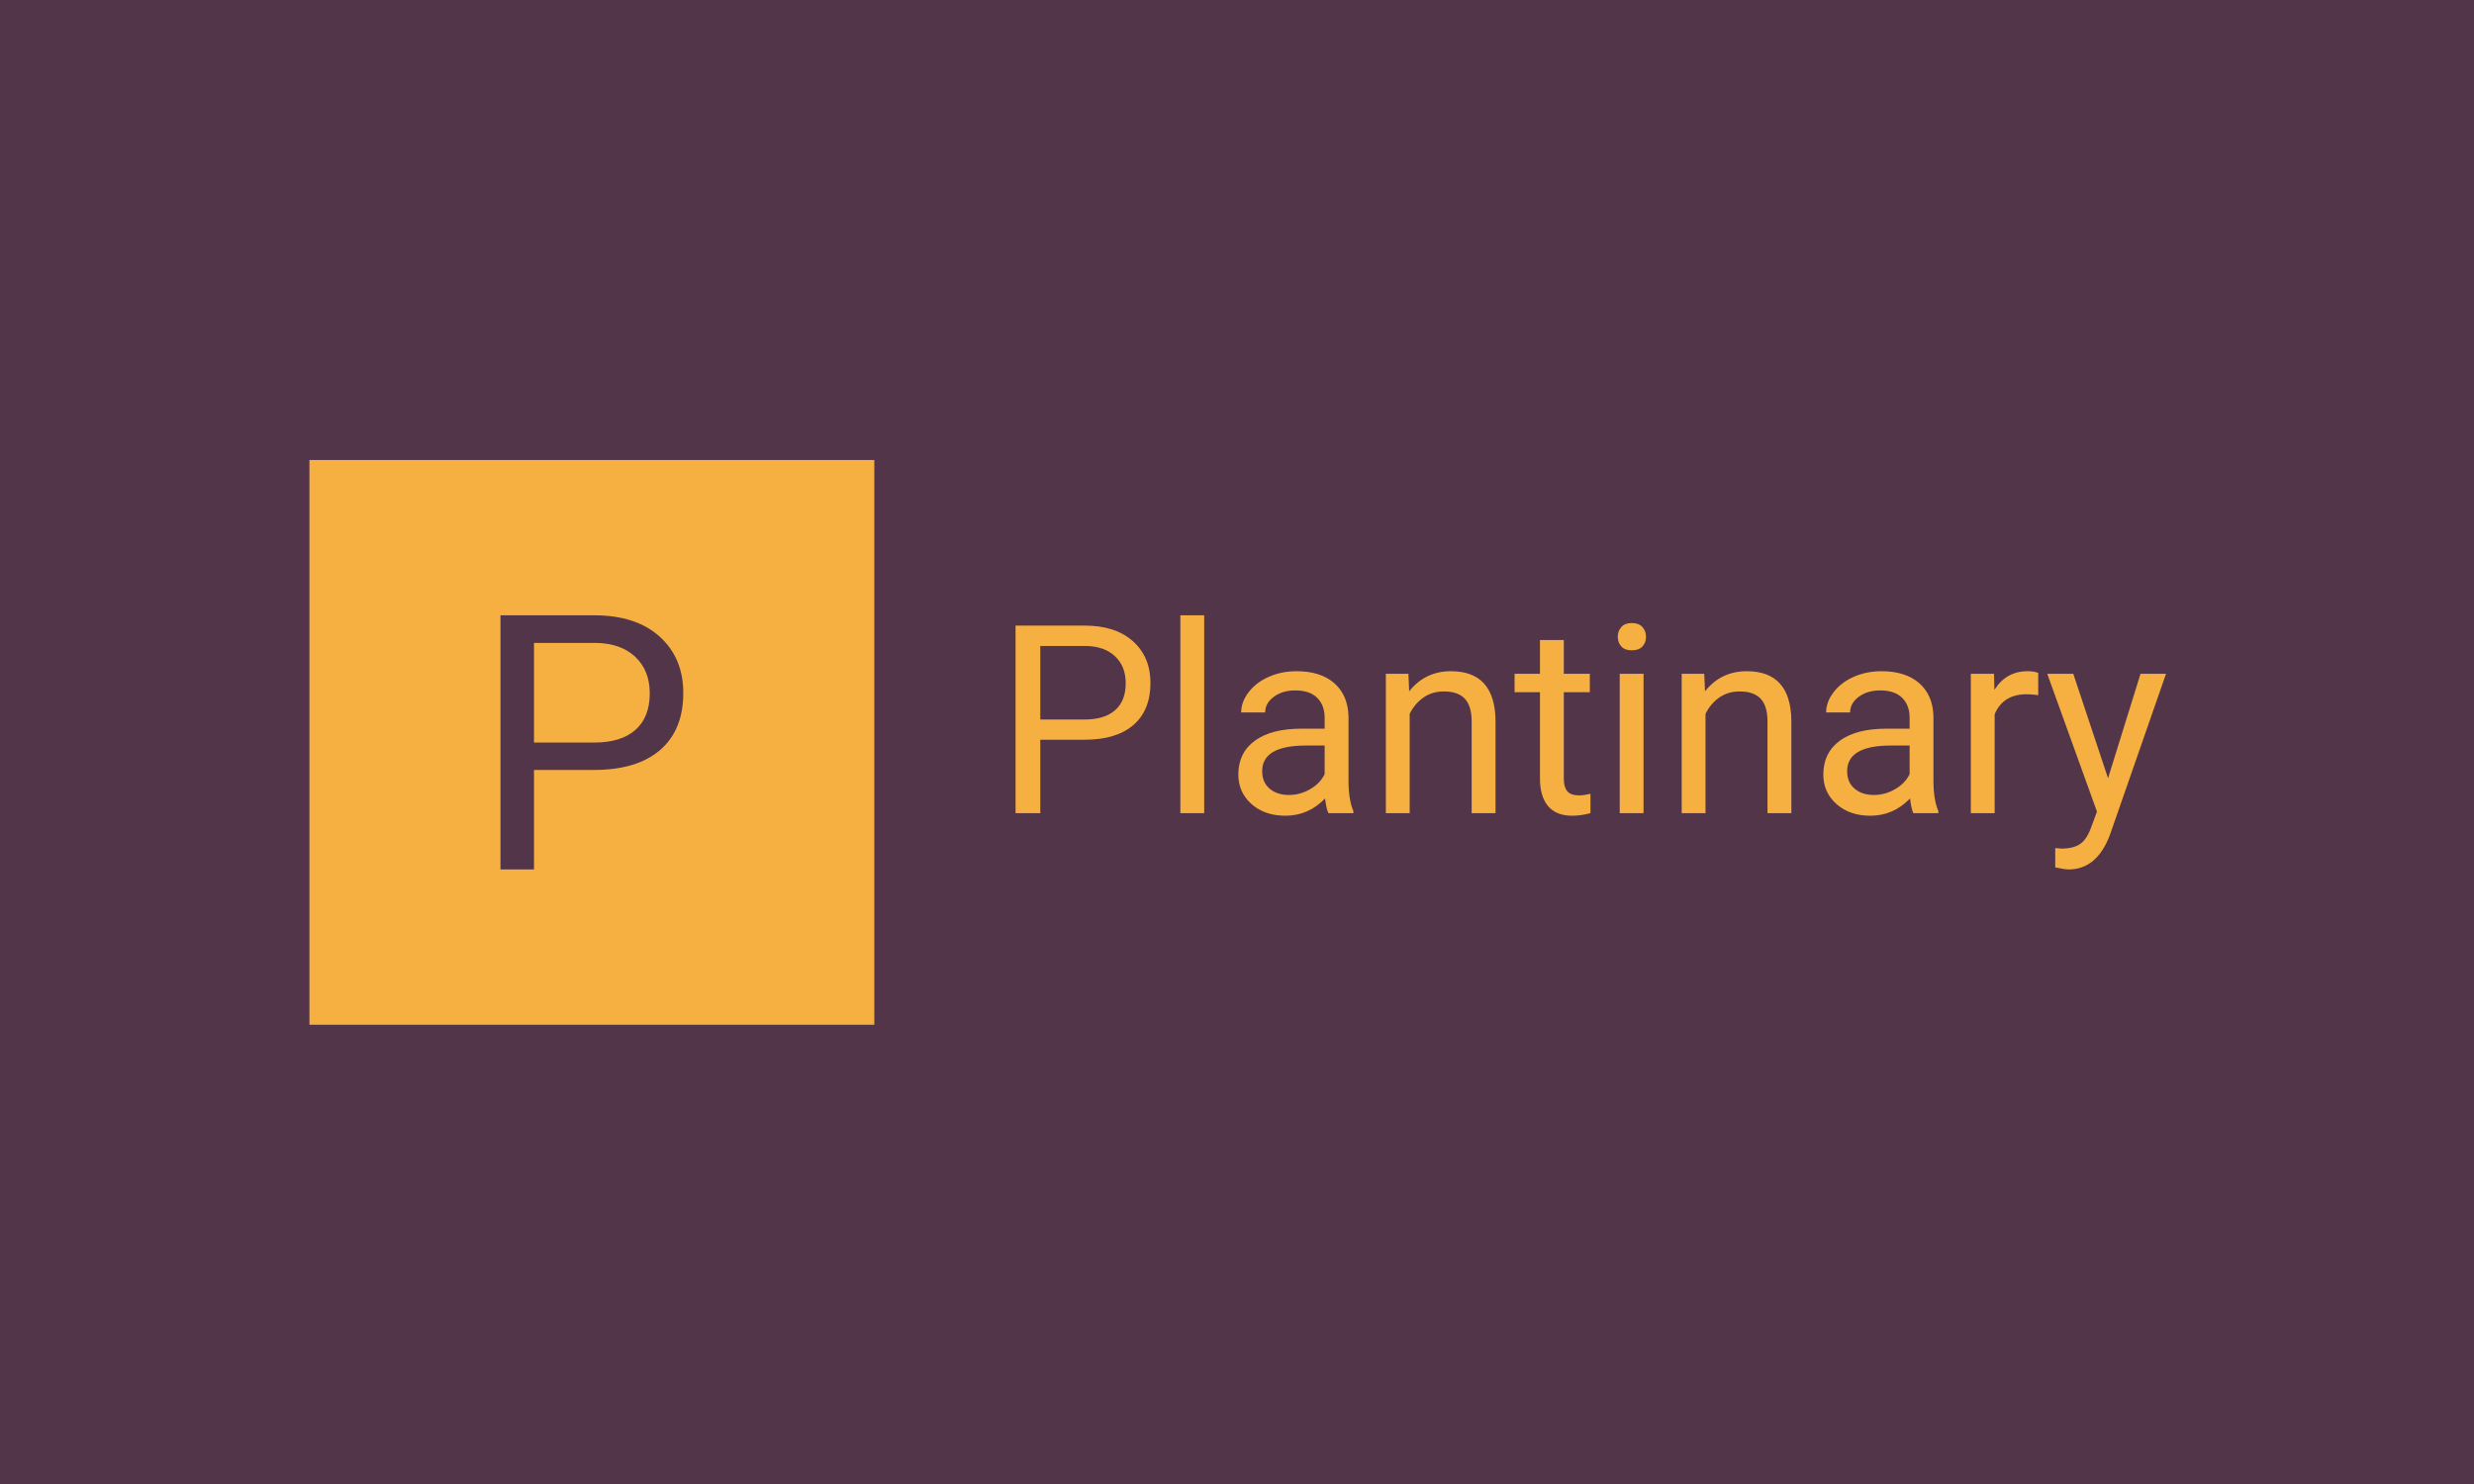 <svg xmlns="http://www.w3.org/2000/svg" version="1.1" xmlns:xlink="http://www.w3.org/1999/xlink" xmlns:svgjs="http://svgjs.dev/svgjs" width="100%" height="100%" viewBox="0 0 1000 600"><rect width="1000" height="600" x="0" y="0" fill="#533549"/><g><rect width="333.333" height="333.333" y="204.812" fill="#f6b042" transform="matrix(0.685,0,0,0.685,0,45.688)" x="182.59"/><path d="M350.443 387.756L315.104 387.756L315.104 446.479L295.325 446.479L295.325 296.479L350.648 296.479Q375.262 296.479 389.24 309.049Q403.188 321.62 403.188 342.337L403.188 342.337Q403.188 364.168 389.533 375.976Q375.878 387.756 350.443 387.756L350.443 387.756ZM315.104 312.771L315.104 371.581L350.648 371.581Q366.501 371.581 374.969 364.109Q383.408 356.637 383.408 342.542L383.408 342.542Q383.408 329.151 374.969 321.093Q366.501 313.064 351.791 312.771L351.791 312.771L315.104 312.771Z " fill="#533549" transform="matrix(0.685,0,0,0.685,0,45.688)"/><path d="M639.935 369.921L613.854 369.921L613.854 413.261L599.256 413.261L599.256 302.555L640.087 302.555Q658.253 302.555 668.569 311.833Q678.863 321.111 678.863 336.401L678.863 336.401Q678.863 352.512 668.785 361.228Q658.707 369.921 639.935 369.921L639.935 369.921ZM613.854 314.58L613.854 357.984L640.087 357.984Q651.787 357.984 658.037 352.469Q664.265 346.954 664.265 336.552L664.265 336.552Q664.265 326.669 658.037 320.722Q651.787 314.796 640.93 314.58L640.93 314.58L613.854 314.58ZM710.567 296.479L710.567 413.261L696.51 413.261L696.51 296.479L710.567 296.479ZM798.607 413.261L783.858 413.261Q782.647 410.817 781.89 404.588L781.89 404.588Q772.072 414.774 758.469 414.774L758.469 414.774Q746.293 414.774 738.508 407.897Q730.723 401.02 730.723 390.445L730.723 390.445Q730.723 377.599 740.476 370.484Q750.251 363.39 767.963 363.39L767.963 363.39L781.652 363.39L781.652 356.924Q781.652 349.549 777.241 345.181Q772.829 340.812 764.243 340.812L764.243 340.812Q756.717 340.812 751.614 344.597Q746.531 348.403 746.531 353.81L746.531 353.81L732.388 353.81Q732.388 347.646 736.756 341.915Q741.125 336.163 748.629 332.811Q756.112 329.48 765.087 329.48L765.087 329.48Q779.295 329.48 787.362 336.574Q795.407 343.689 795.731 356.167L795.731 356.167L795.731 394.035Q795.731 405.345 798.607 412.049L798.607 412.049L798.607 413.261ZM760.524 402.534L760.524 402.534Q767.141 402.534 773.067 399.117Q778.992 395.7 781.652 390.229L781.652 390.229L781.652 373.338L770.623 373.338Q744.78 373.338 744.78 388.477L744.78 388.477Q744.78 395.094 749.191 398.814Q753.603 402.534 760.524 402.534ZM817.768 330.994L831.069 330.994L831.523 341.331Q840.952 329.48 856.155 329.48L856.155 329.48Q882.236 329.48 882.474 358.892L882.474 358.892L882.474 413.261L868.396 413.261L868.396 358.827Q868.331 349.917 864.33 345.678Q860.351 341.418 851.916 341.418L851.916 341.418Q845.061 341.418 839.892 345.051Q834.723 348.706 831.825 354.632L831.825 354.632L831.825 413.261L817.768 413.261L817.768 330.994ZM908.707 311.076L922.764 311.076L922.764 330.994L938.119 330.994L938.119 341.872L922.764 341.872L922.764 392.889Q922.764 397.819 924.819 400.306Q926.873 402.772 931.804 402.772L931.804 402.772Q934.248 402.772 938.508 401.863L938.508 401.863L938.508 413.261Q932.95 414.774 927.716 414.774L927.716 414.774Q918.287 414.774 913.486 409.087Q908.707 403.377 908.707 392.889L908.707 392.889L908.707 341.872L893.72 341.872L893.72 330.994L908.707 330.994L908.707 311.076ZM969.823 330.994L969.823 413.261L955.766 413.261L955.766 330.994L969.823 330.994ZM954.62 309.173L954.62 309.173Q954.62 305.756 956.717 303.399Q958.815 301.042 962.902 301.042Q967.011 301.042 969.152 303.399Q971.272 305.756 971.272 309.173Q971.272 312.59 969.152 314.882Q967.011 317.153 962.902 317.153Q958.815 317.153 956.717 314.882Q954.62 312.59 954.62 309.173ZM992.336 330.994L1005.636 330.994L1006.09 341.331Q1015.519 329.48 1030.723 329.48L1030.723 329.48Q1056.804 329.48 1057.042 358.892L1057.042 358.892L1057.042 413.261L1042.963 413.261L1042.963 358.827Q1042.898 349.917 1038.897 345.678Q1034.918 341.418 1026.462 341.418L1026.462 341.418Q1019.628 341.418 1014.46 345.051Q1009.291 348.706 1006.393 354.632L1006.393 354.632L1006.393 413.261L992.336 413.261L992.336 330.994ZM1143.785 413.261L1129.036 413.261Q1127.825 410.817 1127.068 404.588L1127.068 404.588Q1117.249 414.774 1103.646 414.774L1103.646 414.774Q1091.471 414.774 1083.685 407.897Q1075.9 401.02 1075.9 390.445L1075.9 390.445Q1075.9 377.599 1085.653 370.484Q1095.428 363.39 1113.14 363.39L1113.14 363.39L1126.83 363.39L1126.83 356.924Q1126.83 349.549 1122.418 345.181Q1118.006 340.812 1109.421 340.812L1109.421 340.812Q1101.895 340.812 1096.791 344.597Q1091.709 348.403 1091.709 353.81L1091.709 353.81L1077.565 353.81Q1077.565 347.646 1081.934 341.915Q1086.302 336.163 1093.806 332.811Q1101.289 329.48 1110.264 329.48L1110.264 329.48Q1124.473 329.48 1132.539 336.574Q1140.584 343.689 1140.887 356.167L1140.887 356.167L1140.887 394.035Q1140.887 405.345 1143.785 412.049L1143.785 412.049L1143.785 413.261ZM1105.701 402.534L1105.701 402.534Q1112.319 402.534 1118.244 399.117Q1124.17 395.7 1126.83 390.229L1126.83 390.229L1126.83 373.338L1115.8 373.338Q1089.957 373.338 1089.957 388.477L1089.957 388.477Q1089.957 395.094 1094.369 398.814Q1098.781 402.534 1105.701 402.534ZM1202.716 330.54L1202.716 343.624Q1199.516 343.083 1195.796 343.083L1195.796 343.083Q1181.955 343.083 1177.003 354.87L1177.003 354.87L1177.003 413.261L1162.946 413.261L1162.946 330.994L1176.635 330.994L1176.851 340.51Q1183.772 329.48 1196.466 329.48L1196.466 329.48Q1200.575 329.48 1202.716 330.54L1202.716 330.54ZM1223.391 330.994L1243.915 392.651L1263.075 330.994L1278.127 330.994L1245.061 425.955Q1237.383 446.479 1220.645 446.479L1220.645 446.479L1217.985 446.262L1212.751 445.267L1212.751 433.87L1216.557 434.173Q1223.694 434.173 1227.695 431.275Q1231.674 428.399 1234.269 420.722L1234.269 420.722L1237.383 412.352L1208.037 330.994L1223.391 330.994Z " fill="#f6b042" transform="matrix(0.685,0,0,0.685,0,45.688)"/></g></svg>